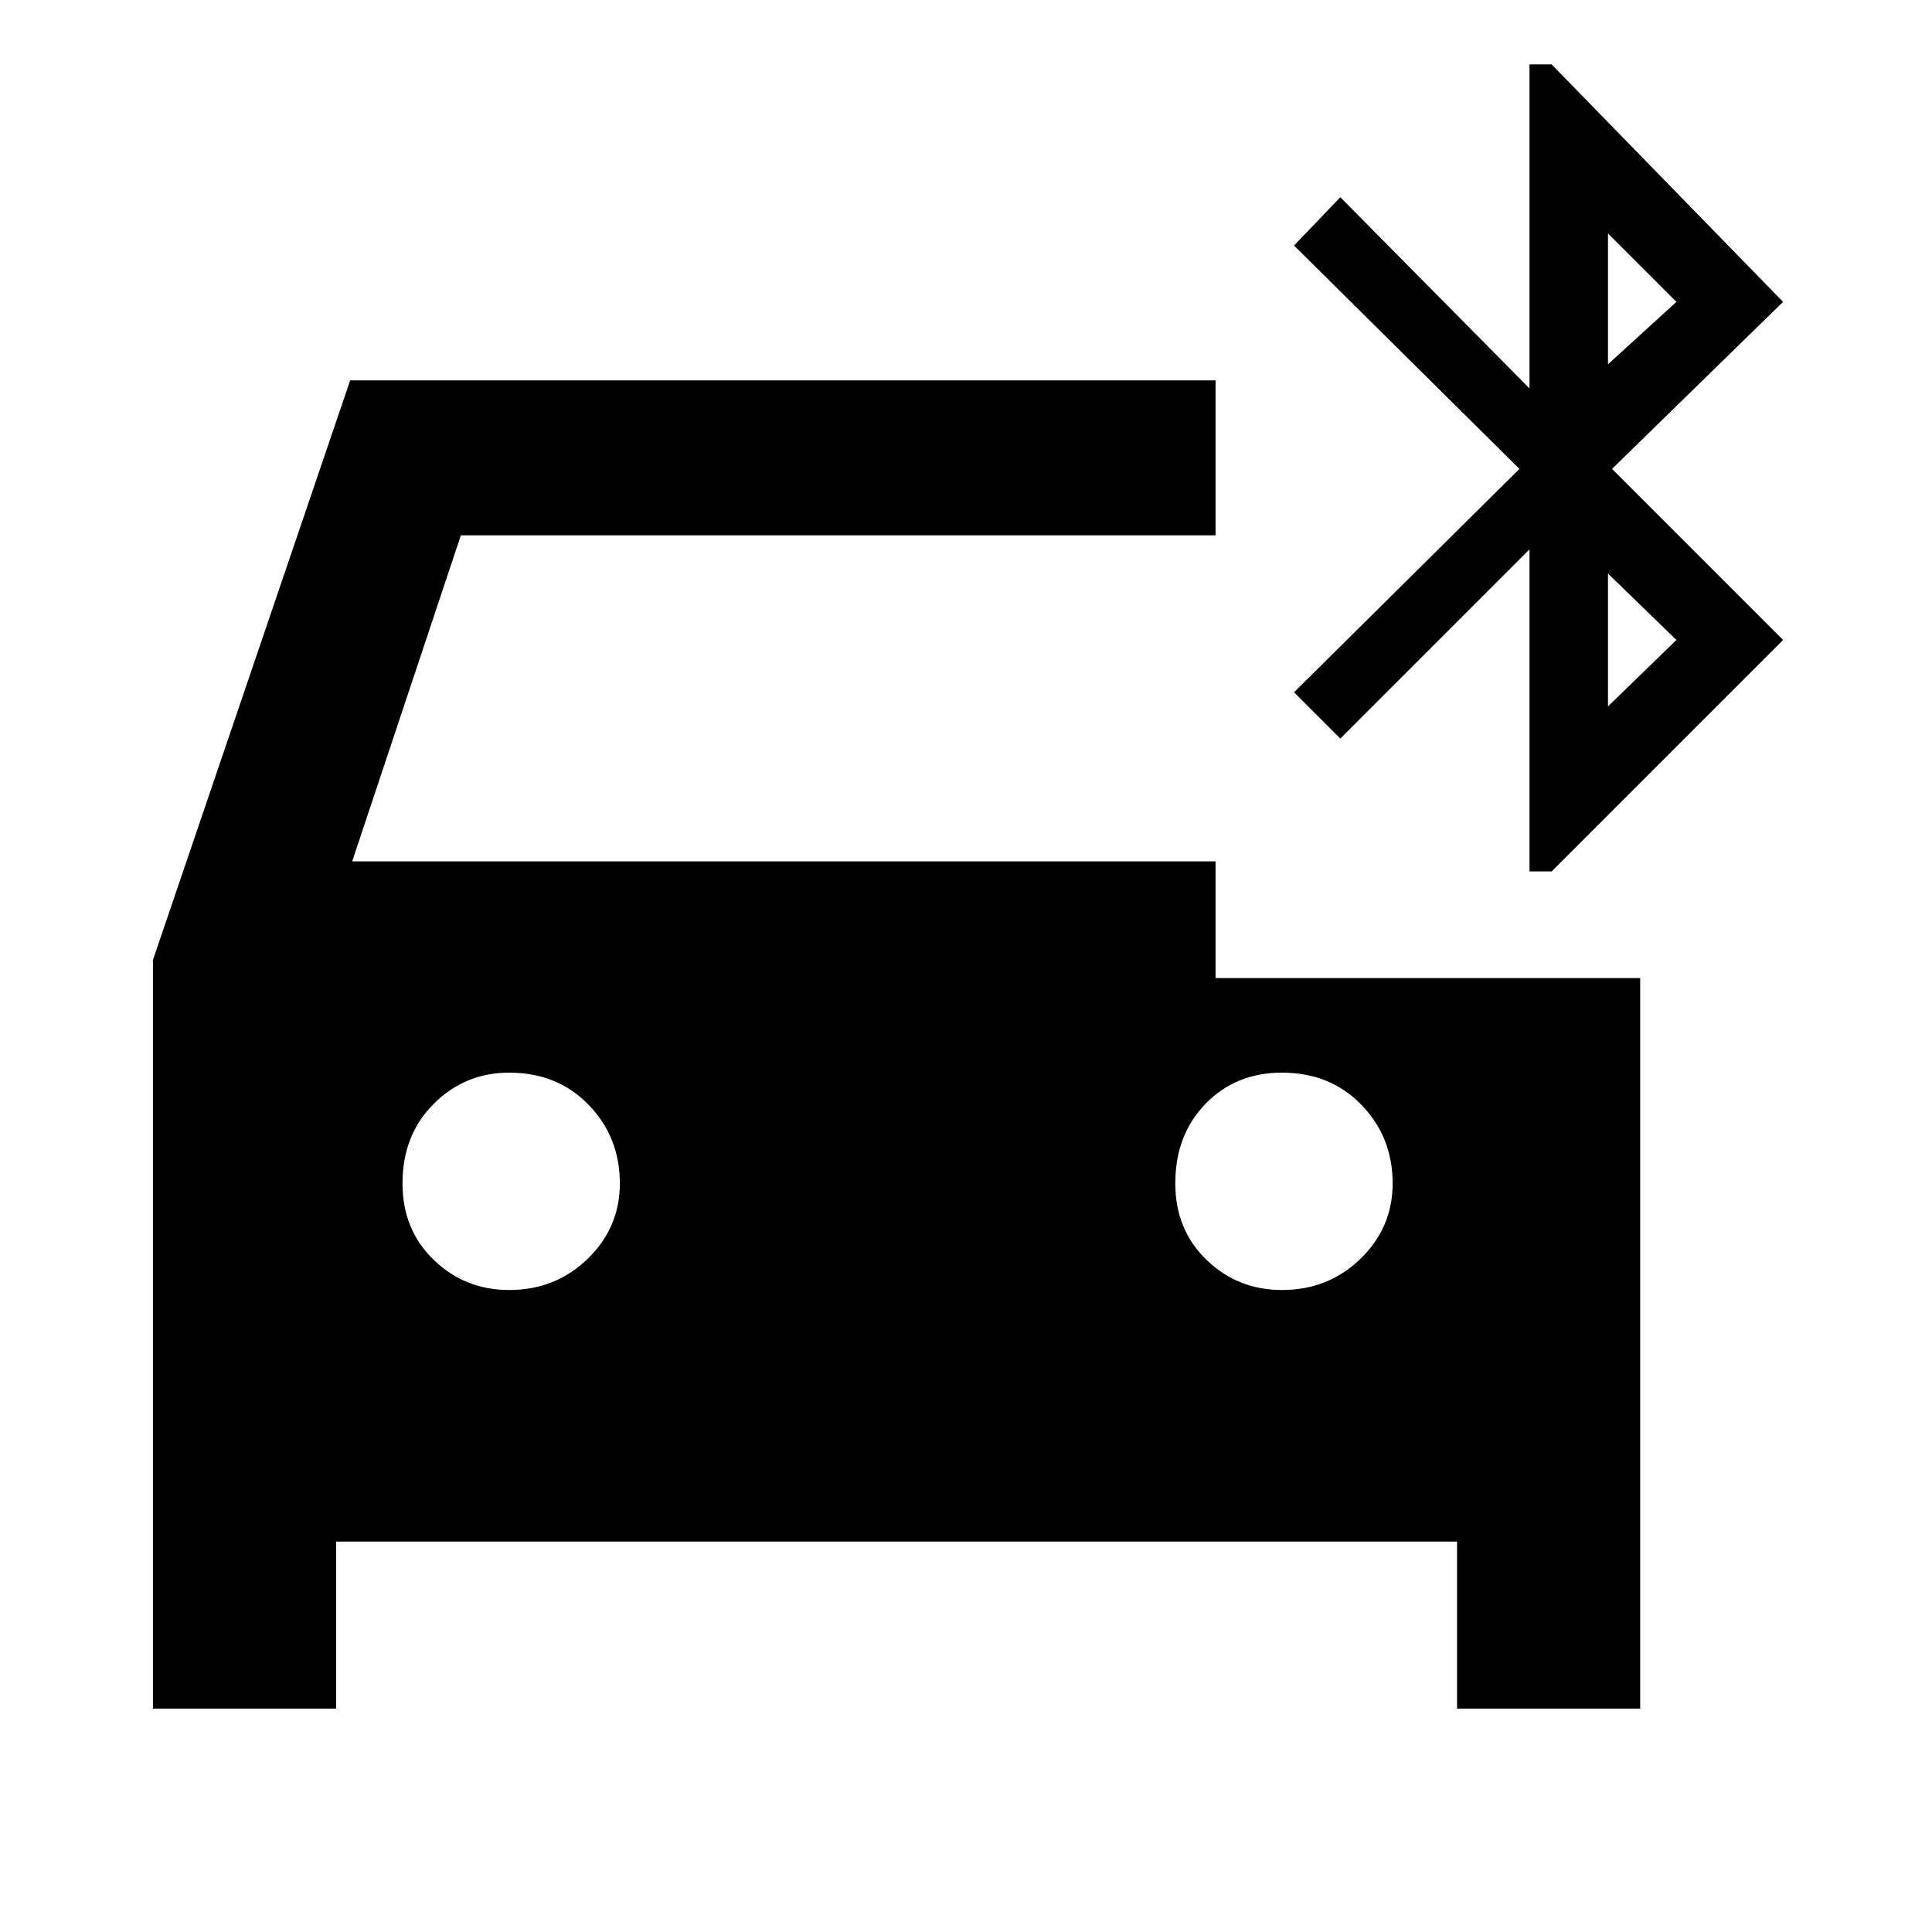 <svg xmlns="http://www.w3.org/2000/svg" height="48" width="48"><path d="M12.65 32.05Q13.8 32.05 14.6 31.275Q15.4 30.5 15.4 29.4Q15.4 28.25 14.625 27.45Q13.85 26.65 12.65 26.65Q11.55 26.65 10.775 27.425Q10 28.2 10 29.4Q10 30.55 10.775 31.3Q11.55 32.05 12.65 32.05ZM31.85 32.05Q33 32.05 33.8 31.275Q34.6 30.5 34.6 29.4Q34.6 28.25 33.825 27.45Q33.05 26.65 31.85 26.65Q30.7 26.65 29.95 27.425Q29.2 28.2 29.2 29.4Q29.2 30.55 29.975 31.3Q30.75 32.05 31.85 32.05ZM38 21.65V13.65L33.3 18.35L32.15 17.2L37.75 11.65L32.15 6.1L33.3 4.9L38 9.65V1.6H38.55L44.3 7.5L40.05 11.65L44.3 15.9L38.55 21.65ZM39.95 9.05 41.65 7.5 39.95 5.8ZM39.95 17.55 41.65 15.9 39.95 14.25ZM3.8 42.45V23.85L8.7 9.45H30.2V13.3H11.45L8.75 21.4H30.2V24.3H40.75V42.45H36.2V38.3H8.35V42.45Z"/></svg>